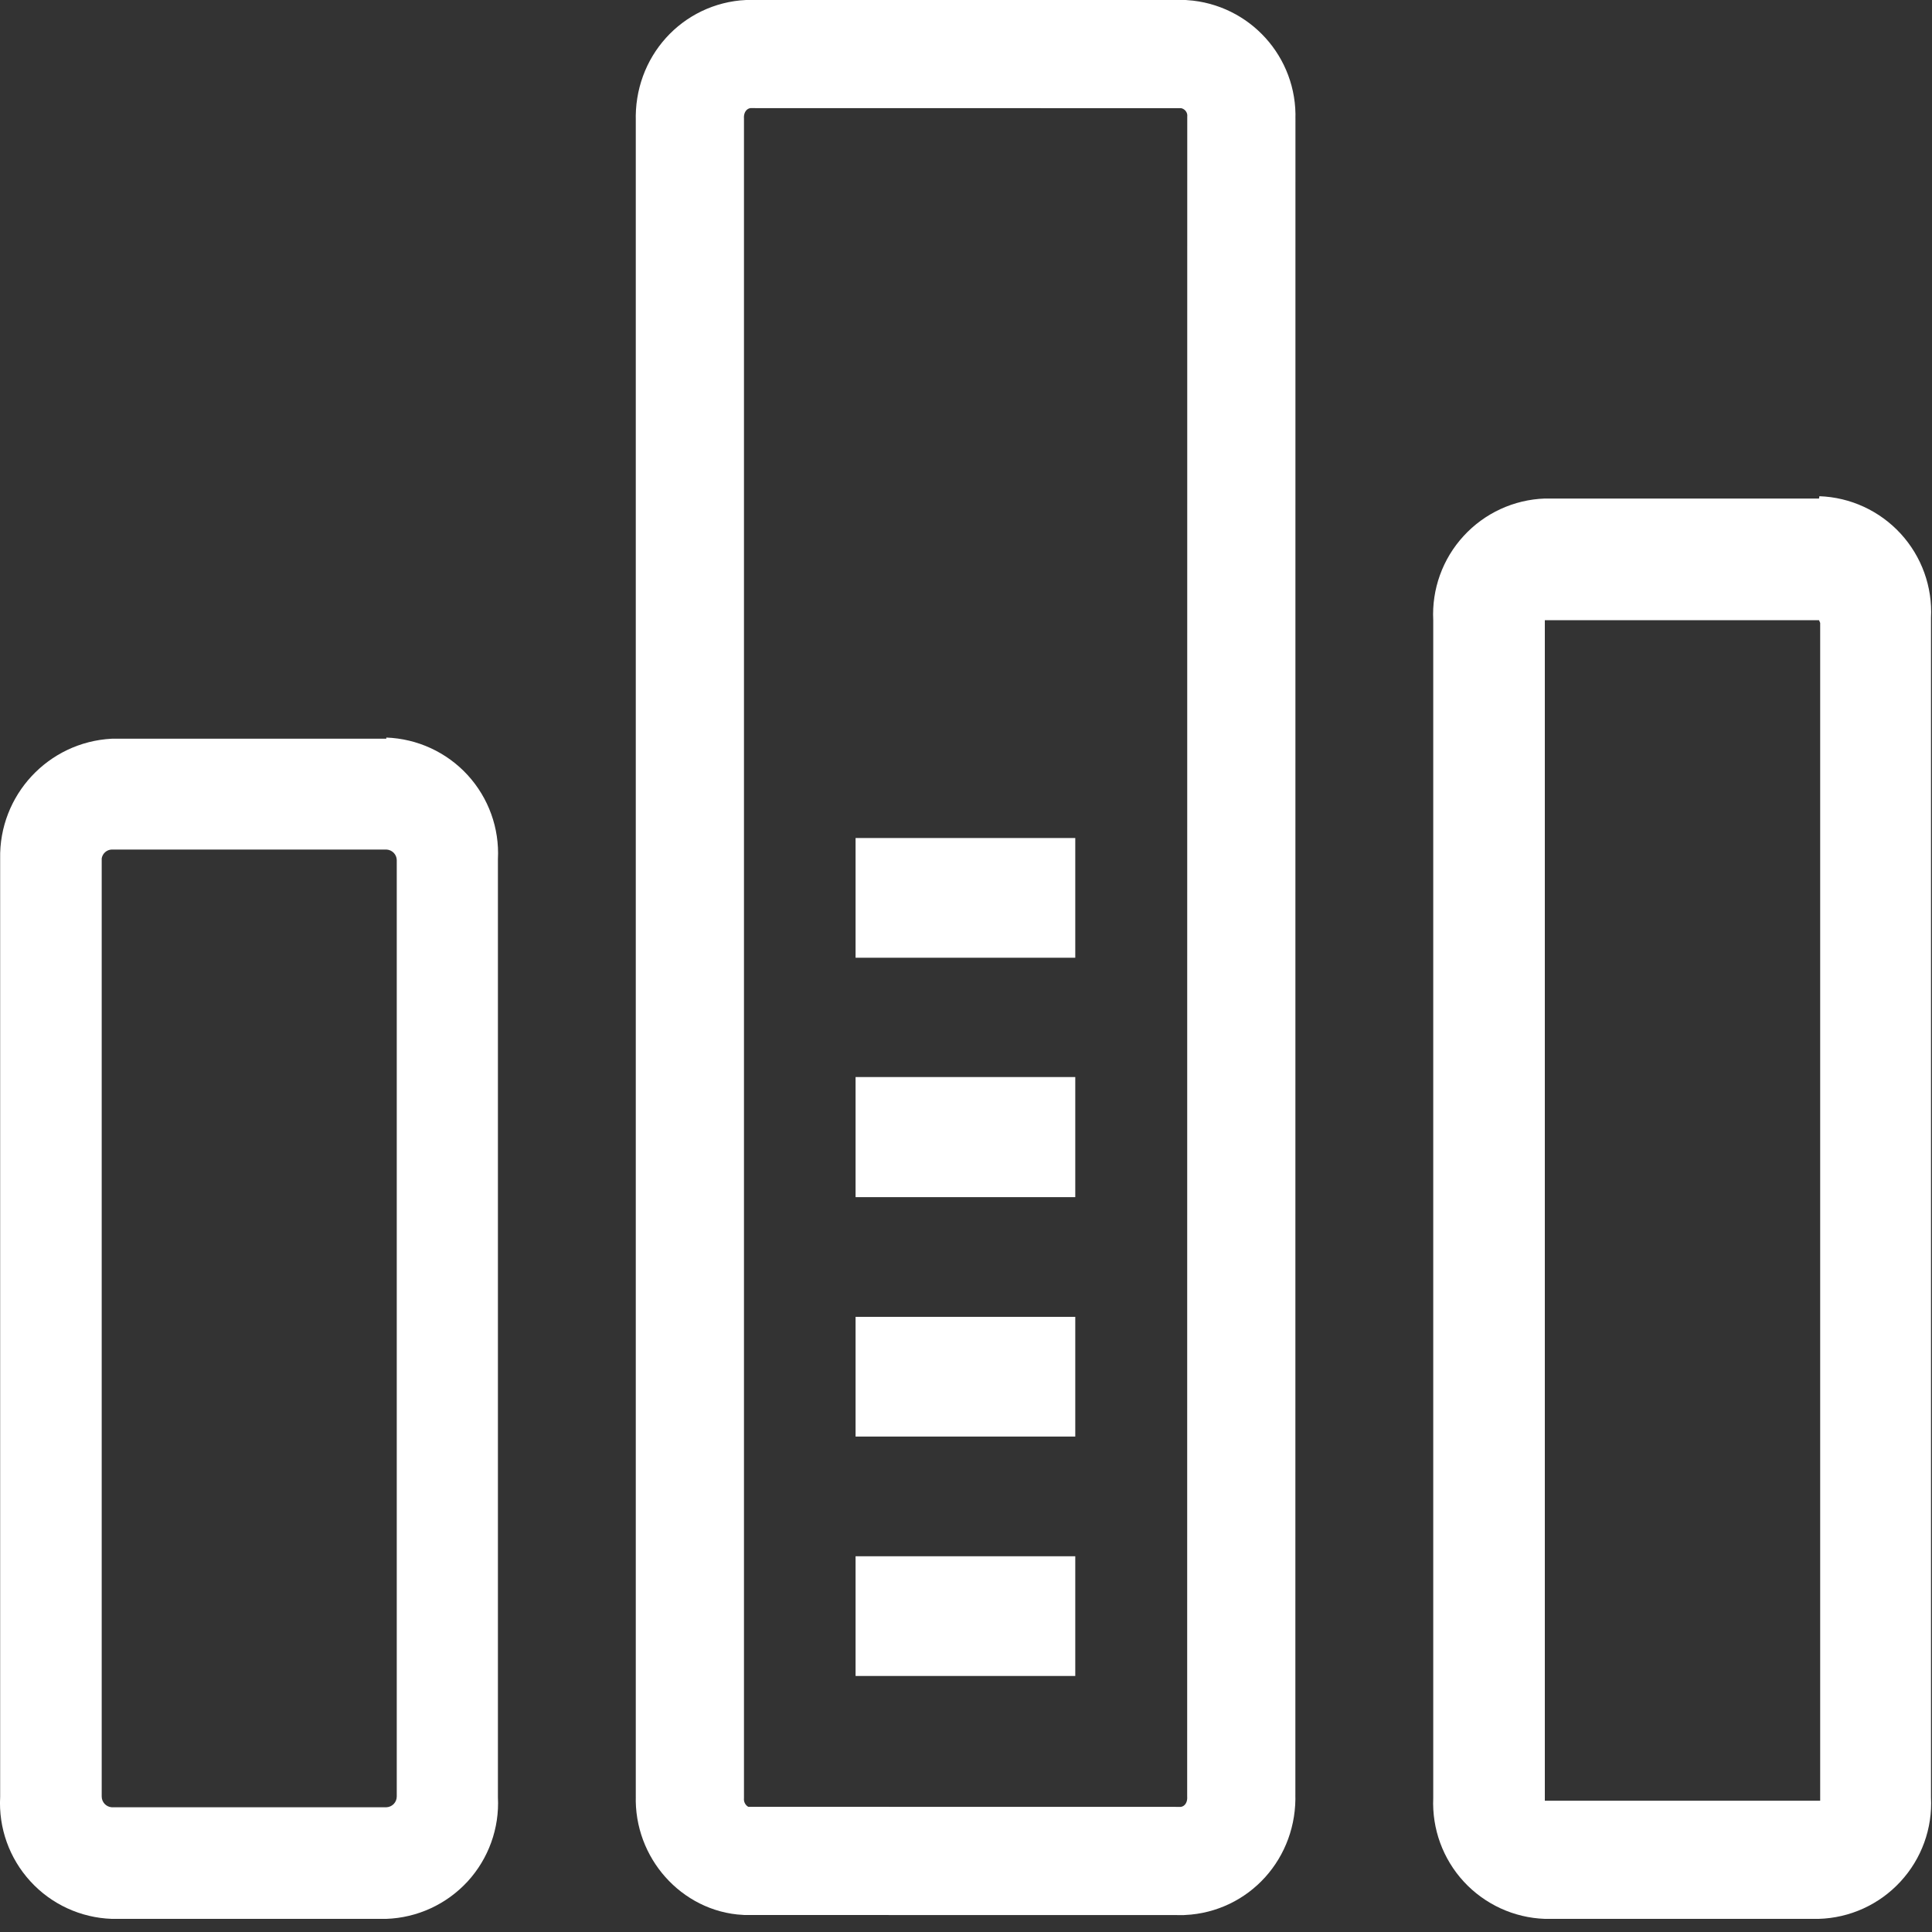 <?xml version="1.0" encoding="UTF-8"?>
<svg width="25px" height="25px" viewBox="0 0 25 25" version="1.1" xmlns="http://www.w3.org/2000/svg" xmlns:xlink="http://www.w3.org/1999/xlink">
    <rect x="0" y="0" width="25" height="25" fill="#333333" stroke="none"/>
    <!-- Generator: Sketch 58 (84663) - https://sketch.com -->
    <title>数据库</title>
    <desc>Created with Sketch.</desc>
    <g id="Page-1" stroke="none" stroke-width="1" fill="none" fill-rule="evenodd">
        <g id="Data--Copy-6" transform="translate(-332, -317)" fill-rule="nonzero">
            <g id="数据库" transform="translate(332, 317)">
                <path d="M4.999,10.993 C5.073,10.996 5.132,11.055 5.134,11.128 L5.134,23.246 C5.134,23.322 5.075,23.383 4.999,23.386 L1.446,23.386 C1.373,23.381 1.316,23.32 1.316,23.246 L1.316,11.108 C1.326,11.044 1.381,10.995 1.446,10.993 L4.999,10.993 L4.999,10.993 Z M4.999,9.559 L1.446,9.559 C0.624,9.602 -0.015,10.29 0.002,11.113 L0.002,23.251 C-0.02,23.653 0.121,24.047 0.393,24.344 C0.664,24.641 1.044,24.816 1.446,24.83 L4.999,24.83 C5.401,24.816 5.779,24.641 6.051,24.346 C6.322,24.05 6.464,23.657 6.443,23.256 L6.443,11.118 C6.464,10.717 6.322,10.325 6.051,10.029 C5.779,9.733 5.401,9.559 4.999,9.544 L4.999,9.559 Z M23.553,8.06 L23.553,23.301 L19.99,23.301 L19.99,8.025 L23.538,8.025 L23.553,8.06 Z M23.538,6.451 L19.99,6.451 C19.589,6.465 19.21,6.64 18.939,6.936 C18.667,7.232 18.526,7.624 18.546,8.025 L18.546,23.266 C18.529,23.666 18.671,24.055 18.942,24.349 C19.214,24.643 19.591,24.816 19.99,24.83 L23.533,24.83 C23.936,24.819 24.318,24.645 24.591,24.349 C24.865,24.053 25.008,23.659 24.987,23.256 L24.987,7.995 C25.008,7.594 24.866,7.202 24.595,6.906 C24.323,6.61 23.945,6.435 23.543,6.421 L23.538,6.451 Z" id="形状" fill="#FFFFFF"></path>
                <path d="M15.318,0.7 L9.686,0.699 C9.25,0.721 8.912,1.088 8.927,1.549 L8.927,23.255 C8.912,23.692 9.25,24.06 9.651,24.08 L15.303,24.081 C15.74,24.06 16.078,23.692 16.062,23.231 L16.063,1.525 C16.078,1.093 15.747,0.729 15.318,0.7 Z" id="路径" stroke="#FFFFFF" stroke-width="1.4"></path>
                <polygon id="路径" fill="#FFFFFF" points="13.919 21.687 11.071 21.687 11.071 20.138 13.914 20.138 13.914 21.687"></polygon>
                <polygon id="路径" fill="#FFFFFF" points="13.919 18.589 11.071 18.589 11.071 17.04 13.914 17.04 13.914 18.589"></polygon>
                <polygon id="路径" fill="#FFFFFF" points="13.919 15.491 11.071 15.491 11.071 13.937 13.914 13.937 13.914 15.491"></polygon>
                <polygon id="路径" fill="#FFFFFF" points="13.919 12.393 11.071 12.393 11.071 10.844 13.914 10.844 13.914 12.393"></polygon>
            </g>
        </g>
    </g>
</svg>